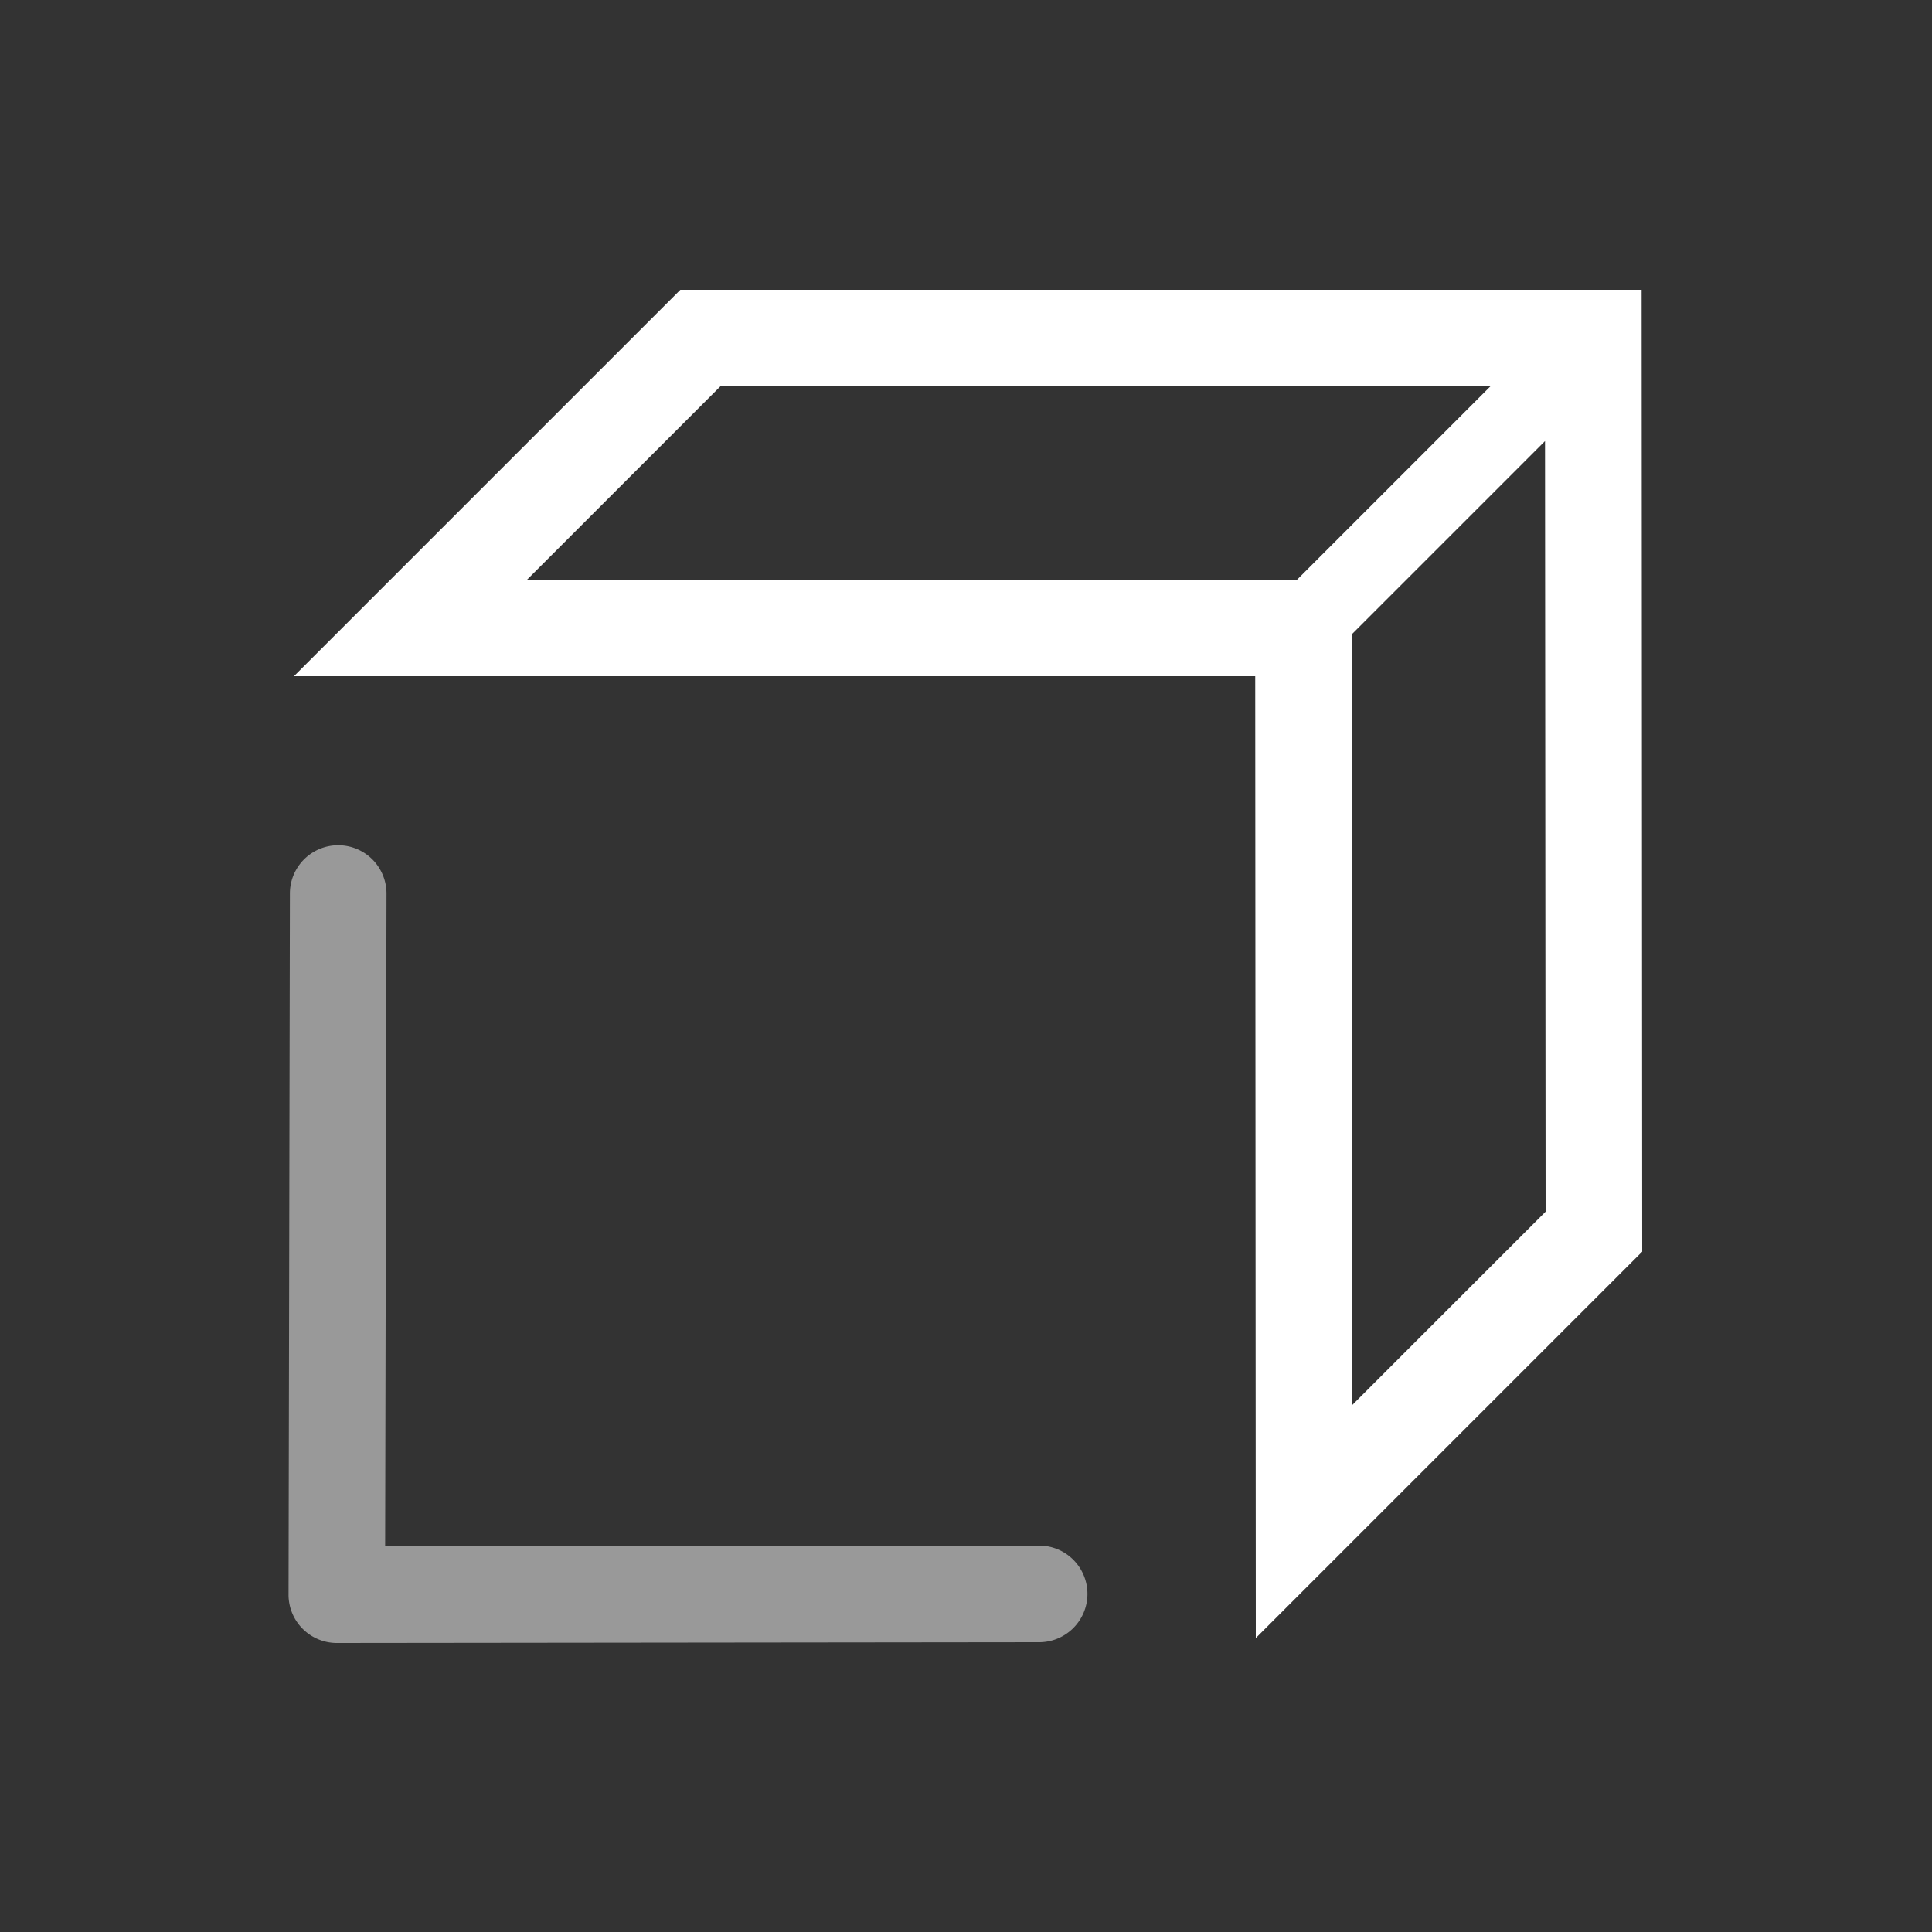 <svg xmlns="http://www.w3.org/2000/svg" height="64" width="64" viewBox="108 239 20 20">
  <rect x="108" y="239" width="20" height="20" fill="#333333" stroke="none"/>
  <g style="fill: #ffffff;" id="mod-solidify" transform="matrix(0,-1,-1,0,408.995,409)" data-label="L-6">
    <path style="opacity: 0.5; fill: #ffffff; stroke-linecap: round; stroke-linejoin: round;" d="M 153.492,289.738 A 0.5,0.5 0 0 0 153,290.244 l -0.008,7.262 a 0.5,0.5 0 0 0 0.502,0.502 l 7.256,-0.014 a 0.5,0.5 0 1 0 0,-1 l -6.758,0.014 0.008,-6.762 a 0.5,0.5 0 0 0 -0.508,-0.508 z" id="path21430-0"></path>
    <path style="fill: #ffffff; stroke-linecap: round;" d="m 115.043,242 -4,4 h 9.951 l 0.006,9.957 3.854,-3.854 L 125,251.957 124.994,242 Z m 0.414,1 h 7.971 l -2,2 h -7.971 z m 8.537,0.566 0.006,7.977 -2,2 -0.006,-7.977 z" transform="matrix(0,-1,-1,0,409,408.995)" id="path21432-2"></path>
  </g>
</svg>